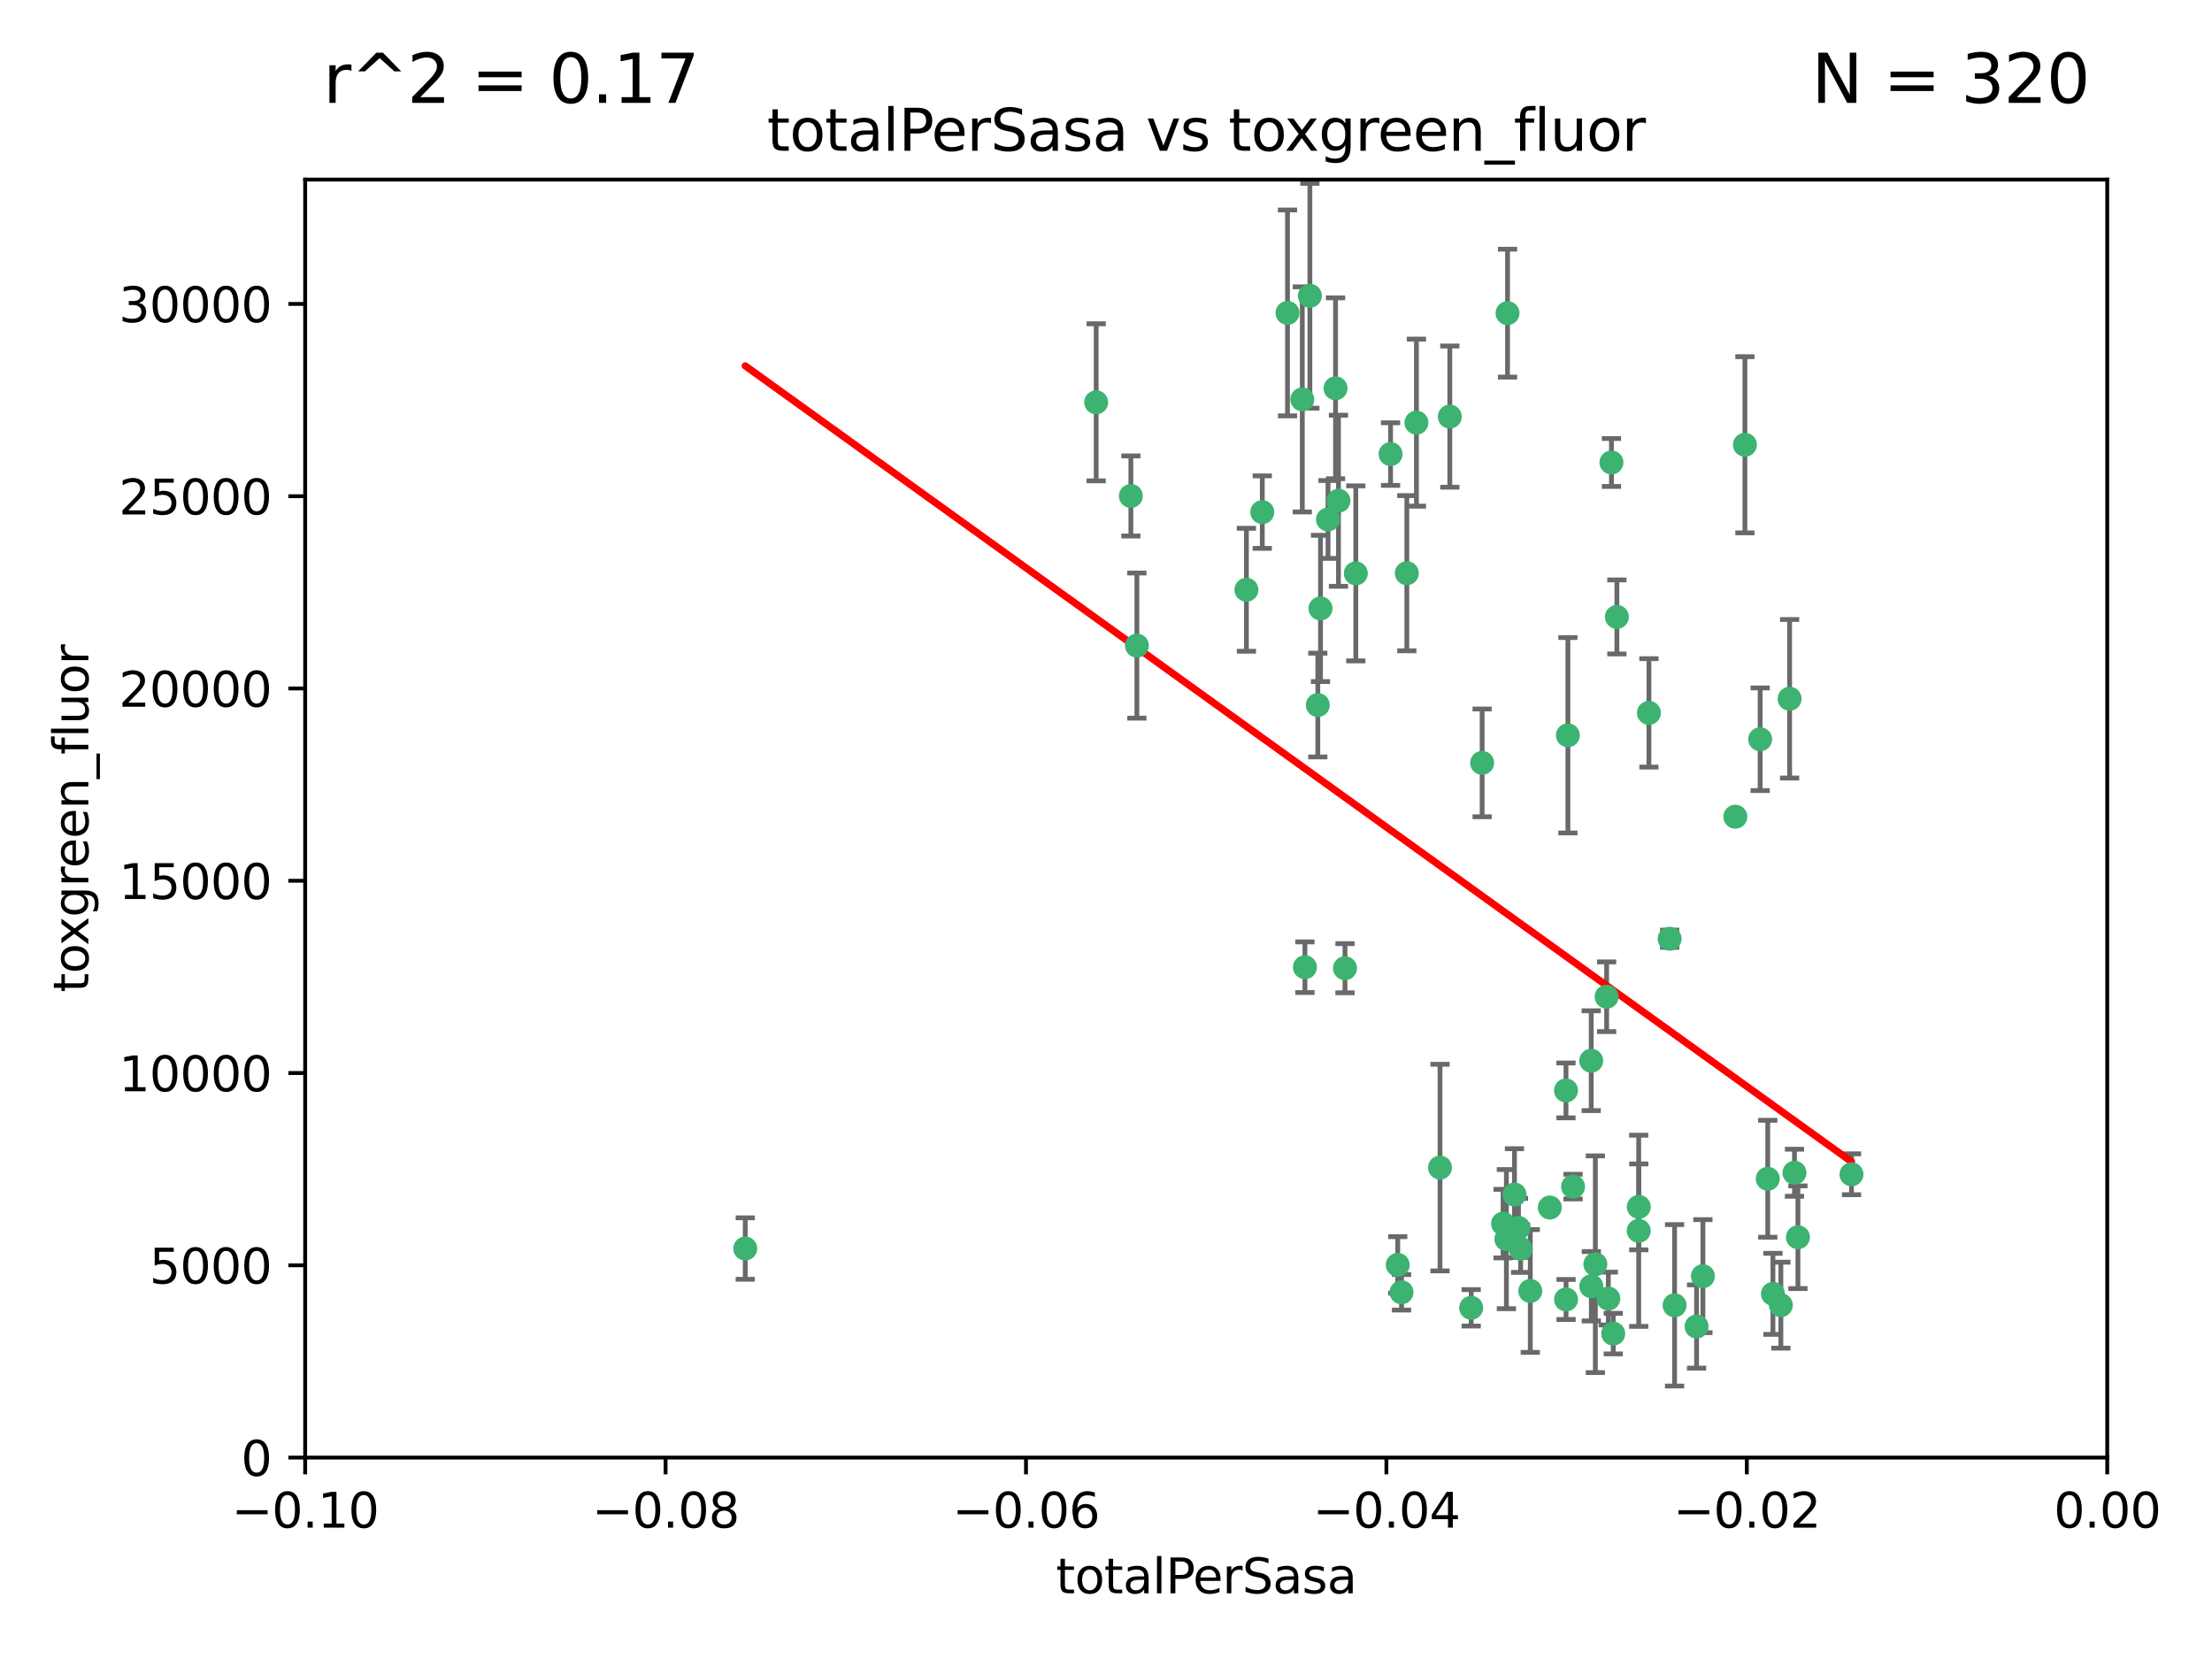 <?xml version="1.0" encoding="utf-8" standalone="no"?>
<!DOCTYPE svg PUBLIC "-//W3C//DTD SVG 1.1//EN"
  "http://www.w3.org/Graphics/SVG/1.1/DTD/svg11.dtd">
<svg xmlns:xlink="http://www.w3.org/1999/xlink" width="460.8pt" height="345.6pt" viewBox="0 0 460.8 345.6" xmlns="http://www.w3.org/2000/svg" version="1.1">
 <defs>
  <style type="text/css">*{stroke-linejoin: round; stroke-linecap: butt}</style>
 </defs>
 <g id="figure_1">
  <g id="patch_1">
   <path d="M 0 345.6 
L 460.8 345.6 
L 460.8 0 
L 0 0 
z
" style="fill: #ffffff"/>
  </g>
  <g id="axes_1">
   <g id="patch_2">
    <path d="M 63.571 303.64 
L 438.975 303.64 
L 438.975 37.411 
L 63.571 37.411 
z
" style="fill: #ffffff"/>
   </g>
   <g id="PathCollection_1">
    <defs>
     <path id="m302a562920" d="M 0 1.118 
C 0.297 1.118 0.581 1 0.791 0.791 
C 1 0.581 1.118 0.297 1.118 0 
C 1.118 -0.297 1 -0.581 0.791 -0.791 
C 0.581 -1 0.297 -1.118 0 -1.118 
C -0.297 -1.118 -0.581 -1 -0.791 -0.791 
C -1 -0.581 -1.118 -0.297 -1.118 0 
C -1.118 0.297 -1 0.581 -0.791 0.791 
C -0.581 1 -0.297 1.118 0 1.118 
z
" style="stroke: #3cb371"/>
    </defs>
    <g clip-path="url(#p54ea436266)">
     <use xlink:href="#m302a562920" x="235.58" y="103.319" style="fill: #3cb371; stroke: #3cb371"/>
     <use xlink:href="#m302a562920" x="268.211" y="65.184" style="fill: #3cb371; stroke: #3cb371"/>
     <use xlink:href="#m302a562920" x="236.834" y="134.491" style="fill: #3cb371; stroke: #3cb371"/>
     <use xlink:href="#m302a562920" x="275.085" y="126.749" style="fill: #3cb371; stroke: #3cb371"/>
     <use xlink:href="#m302a562920" x="271.293" y="83.201" style="fill: #3cb371; stroke: #3cb371"/>
     <use xlink:href="#m302a562920" x="155.248" y="260.094" style="fill: #3cb371; stroke: #3cb371"/>
     <use xlink:href="#m302a562920" x="228.352" y="83.811" style="fill: #3cb371; stroke: #3cb371"/>
     <use xlink:href="#m302a562920" x="259.652" y="122.859" style="fill: #3cb371; stroke: #3cb371"/>
     <use xlink:href="#m302a562920" x="276.649" y="108.214" style="fill: #3cb371; stroke: #3cb371"/>
     <use xlink:href="#m302a562920" x="278.828" y="104.315" style="fill: #3cb371; stroke: #3cb371"/>
     <use xlink:href="#m302a562920" x="272.871" y="61.614" style="fill: #3cb371; stroke: #3cb371"/>
     <use xlink:href="#m302a562920" x="295.068" y="88.045" style="fill: #3cb371; stroke: #3cb371"/>
     <use xlink:href="#m302a562920" x="278.219" y="80.887" style="fill: #3cb371; stroke: #3cb371"/>
     <use xlink:href="#m302a562920" x="282.441" y="119.44" style="fill: #3cb371; stroke: #3cb371"/>
     <use xlink:href="#m302a562920" x="289.681" y="94.593" style="fill: #3cb371; stroke: #3cb371"/>
     <use xlink:href="#m302a562920" x="262.954" y="106.684" style="fill: #3cb371; stroke: #3cb371"/>
     <use xlink:href="#m302a562920" x="280.186" y="201.695" style="fill: #3cb371; stroke: #3cb371"/>
     <use xlink:href="#m302a562920" x="302.023" y="86.787" style="fill: #3cb371; stroke: #3cb371"/>
     <use xlink:href="#m302a562920" x="316.773" y="260.14" style="fill: #3cb371; stroke: #3cb371"/>
     <use xlink:href="#m302a562920" x="299.98" y="243.228" style="fill: #3cb371; stroke: #3cb371"/>
     <use xlink:href="#m302a562920" x="335.696" y="96.341" style="fill: #3cb371; stroke: #3cb371"/>
     <use xlink:href="#m302a562920" x="293.065" y="119.409" style="fill: #3cb371; stroke: #3cb371"/>
     <use xlink:href="#m302a562920" x="314.046" y="65.233" style="fill: #3cb371; stroke: #3cb371"/>
     <use xlink:href="#m302a562920" x="274.522" y="146.874" style="fill: #3cb371; stroke: #3cb371"/>
     <use xlink:href="#m302a562920" x="271.842" y="201.487" style="fill: #3cb371; stroke: #3cb371"/>
     <use xlink:href="#m302a562920" x="313.116" y="254.906" style="fill: #3cb371; stroke: #3cb371"/>
     <use xlink:href="#m302a562920" x="308.755" y="158.921" style="fill: #3cb371; stroke: #3cb371"/>
     <use xlink:href="#m302a562920" x="291.964" y="269.209" style="fill: #3cb371; stroke: #3cb371"/>
     <use xlink:href="#m302a562920" x="341.39" y="251.417" style="fill: #3cb371; stroke: #3cb371"/>
     <use xlink:href="#m302a562920" x="322.853" y="251.547" style="fill: #3cb371; stroke: #3cb371"/>
     <use xlink:href="#m302a562920" x="313.808" y="258.133" style="fill: #3cb371; stroke: #3cb371"/>
     <use xlink:href="#m302a562920" x="291.173" y="263.497" style="fill: #3cb371; stroke: #3cb371"/>
     <use xlink:href="#m302a562920" x="326.223" y="227.152" style="fill: #3cb371; stroke: #3cb371"/>
     <use xlink:href="#m302a562920" x="335.041" y="270.514" style="fill: #3cb371; stroke: #3cb371"/>
     <use xlink:href="#m302a562920" x="331.504" y="267.951" style="fill: #3cb371; stroke: #3cb371"/>
     <use xlink:href="#m302a562920" x="336.829" y="128.518" style="fill: #3cb371; stroke: #3cb371"/>
     <use xlink:href="#m302a562920" x="336.066" y="277.818" style="fill: #3cb371; stroke: #3cb371"/>
     <use xlink:href="#m302a562920" x="326.24" y="270.703" style="fill: #3cb371; stroke: #3cb371"/>
     <use xlink:href="#m302a562920" x="306.473" y="272.443" style="fill: #3cb371; stroke: #3cb371"/>
     <use xlink:href="#m302a562920" x="332.341" y="263.364" style="fill: #3cb371; stroke: #3cb371"/>
     <use xlink:href="#m302a562920" x="343.502" y="148.507" style="fill: #3cb371; stroke: #3cb371"/>
     <use xlink:href="#m302a562920" x="315.493" y="248.836" style="fill: #3cb371; stroke: #3cb371"/>
     <use xlink:href="#m302a562920" x="326.622" y="153.171" style="fill: #3cb371; stroke: #3cb371"/>
     <use xlink:href="#m302a562920" x="347.819" y="195.558" style="fill: #3cb371; stroke: #3cb371"/>
     <use xlink:href="#m302a562920" x="353.429" y="276.333" style="fill: #3cb371; stroke: #3cb371"/>
     <use xlink:href="#m302a562920" x="354.746" y="265.846" style="fill: #3cb371; stroke: #3cb371"/>
     <use xlink:href="#m302a562920" x="334.691" y="207.64" style="fill: #3cb371; stroke: #3cb371"/>
     <use xlink:href="#m302a562920" x="327.699" y="247.192" style="fill: #3cb371; stroke: #3cb371"/>
     <use xlink:href="#m302a562920" x="361.5" y="170.133" style="fill: #3cb371; stroke: #3cb371"/>
     <use xlink:href="#m302a562920" x="348.844" y="271.92" style="fill: #3cb371; stroke: #3cb371"/>
     <use xlink:href="#m302a562920" x="316.326" y="255.796" style="fill: #3cb371; stroke: #3cb371"/>
     <use xlink:href="#m302a562920" x="331.48" y="220.964" style="fill: #3cb371; stroke: #3cb371"/>
     <use xlink:href="#m302a562920" x="318.787" y="268.93" style="fill: #3cb371; stroke: #3cb371"/>
     <use xlink:href="#m302a562920" x="341.375" y="256.398" style="fill: #3cb371; stroke: #3cb371"/>
     <use xlink:href="#m302a562920" x="372.811" y="145.567" style="fill: #3cb371; stroke: #3cb371"/>
     <use xlink:href="#m302a562920" x="363.497" y="92.655" style="fill: #3cb371; stroke: #3cb371"/>
     <use xlink:href="#m302a562920" x="370.988" y="271.892" style="fill: #3cb371; stroke: #3cb371"/>
     <use xlink:href="#m302a562920" x="374.542" y="257.738" style="fill: #3cb371; stroke: #3cb371"/>
     <use xlink:href="#m302a562920" x="373.823" y="244.305" style="fill: #3cb371; stroke: #3cb371"/>
     <use xlink:href="#m302a562920" x="368.254" y="245.561" style="fill: #3cb371; stroke: #3cb371"/>
     <use xlink:href="#m302a562920" x="385.701" y="244.625" style="fill: #3cb371; stroke: #3cb371"/>
     <use xlink:href="#m302a562920" x="369.335" y="269.529" style="fill: #3cb371; stroke: #3cb371"/>
     <use xlink:href="#m302a562920" x="366.674" y="153.996" style="fill: #3cb371; stroke: #3cb371"/>
    </g>
   </g>
   <g id="matplotlib.axis_1">
    <g id="xtick_1">
     <g id="line2d_1">
      <defs>
       <path id="m9fc7e884c4" d="M 0 0 
L 0 3.5 
" style="stroke: #000000; stroke-width: 0.8"/>
      </defs>
      <g>
       <use xlink:href="#m9fc7e884c4" x="63.571" y="303.64" style="stroke: #000000; stroke-width: 0.8"/>
      </g>
     </g>
     <g id="text_1">
      <!-- −0.10 -->
      <g transform="translate(48.249 318.238)scale(0.1 -0.1)">
       <defs>
        <path id="DejaVuSans-2212" d="M 678 2272 
L 4684 2272 
L 4684 1741 
L 678 1741 
L 678 2272 
z
" transform="scale(0.016)"/>
        <path id="DejaVuSans-30" d="M 2034 4250 
Q 1547 4250 1301 3770 
Q 1056 3291 1056 2328 
Q 1056 1369 1301 889 
Q 1547 409 2034 409 
Q 2525 409 2770 889 
Q 3016 1369 3016 2328 
Q 3016 3291 2770 3770 
Q 2525 4250 2034 4250 
z
M 2034 4750 
Q 2819 4750 3233 4129 
Q 3647 3509 3647 2328 
Q 3647 1150 3233 529 
Q 2819 -91 2034 -91 
Q 1250 -91 836 529 
Q 422 1150 422 2328 
Q 422 3509 836 4129 
Q 1250 4750 2034 4750 
z
" transform="scale(0.016)"/>
        <path id="DejaVuSans-2e" d="M 684 794 
L 1344 794 
L 1344 0 
L 684 0 
L 684 794 
z
" transform="scale(0.016)"/>
        <path id="DejaVuSans-31" d="M 794 531 
L 1825 531 
L 1825 4091 
L 703 3866 
L 703 4441 
L 1819 4666 
L 2450 4666 
L 2450 531 
L 3481 531 
L 3481 0 
L 794 0 
L 794 531 
z
" transform="scale(0.016)"/>
       </defs>
       <use xlink:href="#DejaVuSans-2212"/>
       <use xlink:href="#DejaVuSans-30" x="83.789"/>
       <use xlink:href="#DejaVuSans-2e" x="147.412"/>
       <use xlink:href="#DejaVuSans-31" x="179.199"/>
       <use xlink:href="#DejaVuSans-30" x="242.822"/>
      </g>
     </g>
    </g>
    <g id="xtick_2">
     <g id="line2d_2">
      <g>
       <use xlink:href="#m9fc7e884c4" x="138.652" y="303.64" style="stroke: #000000; stroke-width: 0.8"/>
      </g>
     </g>
     <g id="text_2">
      <!-- −0.08 -->
      <g transform="translate(123.329 318.238)scale(0.1 -0.1)">
       <defs>
        <path id="DejaVuSans-38" d="M 2034 2216 
Q 1584 2216 1326 1975 
Q 1069 1734 1069 1313 
Q 1069 891 1326 650 
Q 1584 409 2034 409 
Q 2484 409 2743 651 
Q 3003 894 3003 1313 
Q 3003 1734 2745 1975 
Q 2488 2216 2034 2216 
z
M 1403 2484 
Q 997 2584 770 2862 
Q 544 3141 544 3541 
Q 544 4100 942 4425 
Q 1341 4750 2034 4750 
Q 2731 4750 3128 4425 
Q 3525 4100 3525 3541 
Q 3525 3141 3298 2862 
Q 3072 2584 2669 2484 
Q 3125 2378 3379 2068 
Q 3634 1759 3634 1313 
Q 3634 634 3220 271 
Q 2806 -91 2034 -91 
Q 1263 -91 848 271 
Q 434 634 434 1313 
Q 434 1759 690 2068 
Q 947 2378 1403 2484 
z
M 1172 3481 
Q 1172 3119 1398 2916 
Q 1625 2713 2034 2713 
Q 2441 2713 2670 2916 
Q 2900 3119 2900 3481 
Q 2900 3844 2670 4047 
Q 2441 4250 2034 4250 
Q 1625 4250 1398 4047 
Q 1172 3844 1172 3481 
z
" transform="scale(0.016)"/>
       </defs>
       <use xlink:href="#DejaVuSans-2212"/>
       <use xlink:href="#DejaVuSans-30" x="83.789"/>
       <use xlink:href="#DejaVuSans-2e" x="147.412"/>
       <use xlink:href="#DejaVuSans-30" x="179.199"/>
       <use xlink:href="#DejaVuSans-38" x="242.822"/>
      </g>
     </g>
    </g>
    <g id="xtick_3">
     <g id="line2d_3">
      <g>
       <use xlink:href="#m9fc7e884c4" x="213.733" y="303.64" style="stroke: #000000; stroke-width: 0.8"/>
      </g>
     </g>
     <g id="text_3">
      <!-- −0.06 -->
      <g transform="translate(198.41 318.238)scale(0.1 -0.1)">
       <defs>
        <path id="DejaVuSans-36" d="M 2113 2584 
Q 1688 2584 1439 2293 
Q 1191 2003 1191 1497 
Q 1191 994 1439 701 
Q 1688 409 2113 409 
Q 2538 409 2786 701 
Q 3034 994 3034 1497 
Q 3034 2003 2786 2293 
Q 2538 2584 2113 2584 
z
M 3366 4563 
L 3366 3988 
Q 3128 4100 2886 4159 
Q 2644 4219 2406 4219 
Q 1781 4219 1451 3797 
Q 1122 3375 1075 2522 
Q 1259 2794 1537 2939 
Q 1816 3084 2150 3084 
Q 2853 3084 3261 2657 
Q 3669 2231 3669 1497 
Q 3669 778 3244 343 
Q 2819 -91 2113 -91 
Q 1303 -91 875 529 
Q 447 1150 447 2328 
Q 447 3434 972 4092 
Q 1497 4750 2381 4750 
Q 2619 4750 2861 4703 
Q 3103 4656 3366 4563 
z
" transform="scale(0.016)"/>
       </defs>
       <use xlink:href="#DejaVuSans-2212"/>
       <use xlink:href="#DejaVuSans-30" x="83.789"/>
       <use xlink:href="#DejaVuSans-2e" x="147.412"/>
       <use xlink:href="#DejaVuSans-30" x="179.199"/>
       <use xlink:href="#DejaVuSans-36" x="242.822"/>
      </g>
     </g>
    </g>
    <g id="xtick_4">
     <g id="line2d_4">
      <g>
       <use xlink:href="#m9fc7e884c4" x="288.813" y="303.64" style="stroke: #000000; stroke-width: 0.8"/>
      </g>
     </g>
     <g id="text_4">
      <!-- −0.04 -->
      <g transform="translate(273.491 318.238)scale(0.1 -0.1)">
       <defs>
        <path id="DejaVuSans-34" d="M 2419 4116 
L 825 1625 
L 2419 1625 
L 2419 4116 
z
M 2253 4666 
L 3047 4666 
L 3047 1625 
L 3713 1625 
L 3713 1100 
L 3047 1100 
L 3047 0 
L 2419 0 
L 2419 1100 
L 313 1100 
L 313 1709 
L 2253 4666 
z
" transform="scale(0.016)"/>
       </defs>
       <use xlink:href="#DejaVuSans-2212"/>
       <use xlink:href="#DejaVuSans-30" x="83.789"/>
       <use xlink:href="#DejaVuSans-2e" x="147.412"/>
       <use xlink:href="#DejaVuSans-30" x="179.199"/>
       <use xlink:href="#DejaVuSans-34" x="242.822"/>
      </g>
     </g>
    </g>
    <g id="xtick_5">
     <g id="line2d_5">
      <g>
       <use xlink:href="#m9fc7e884c4" x="363.894" y="303.64" style="stroke: #000000; stroke-width: 0.8"/>
      </g>
     </g>
     <g id="text_5">
      <!-- −0.02 -->
      <g transform="translate(348.572 318.238)scale(0.1 -0.1)">
       <defs>
        <path id="DejaVuSans-32" d="M 1228 531 
L 3431 531 
L 3431 0 
L 469 0 
L 469 531 
Q 828 903 1448 1529 
Q 2069 2156 2228 2338 
Q 2531 2678 2651 2914 
Q 2772 3150 2772 3378 
Q 2772 3750 2511 3984 
Q 2250 4219 1831 4219 
Q 1534 4219 1204 4116 
Q 875 4013 500 3803 
L 500 4441 
Q 881 4594 1212 4672 
Q 1544 4750 1819 4750 
Q 2544 4750 2975 4387 
Q 3406 4025 3406 3419 
Q 3406 3131 3298 2873 
Q 3191 2616 2906 2266 
Q 2828 2175 2409 1742 
Q 1991 1309 1228 531 
z
" transform="scale(0.016)"/>
       </defs>
       <use xlink:href="#DejaVuSans-2212"/>
       <use xlink:href="#DejaVuSans-30" x="83.789"/>
       <use xlink:href="#DejaVuSans-2e" x="147.412"/>
       <use xlink:href="#DejaVuSans-30" x="179.199"/>
       <use xlink:href="#DejaVuSans-32" x="242.822"/>
      </g>
     </g>
    </g>
    <g id="xtick_6">
     <g id="line2d_6">
      <g>
       <use xlink:href="#m9fc7e884c4" x="438.975" y="303.64" style="stroke: #000000; stroke-width: 0.8"/>
      </g>
     </g>
     <g id="text_6">
      <!-- 0.00 -->
      <g transform="translate(427.842 318.238)scale(0.1 -0.1)">
       <use xlink:href="#DejaVuSans-30"/>
       <use xlink:href="#DejaVuSans-2e" x="63.623"/>
       <use xlink:href="#DejaVuSans-30" x="95.41"/>
       <use xlink:href="#DejaVuSans-30" x="159.033"/>
      </g>
     </g>
    </g>
    <g id="text_7">
     <!-- totalPerSasa -->
     <g transform="translate(219.968 331.917)scale(0.1 -0.1)">
      <defs>
       <path id="DejaVuSans-74" d="M 1172 4494 
L 1172 3500 
L 2356 3500 
L 2356 3053 
L 1172 3053 
L 1172 1153 
Q 1172 725 1289 603 
Q 1406 481 1766 481 
L 2356 481 
L 2356 0 
L 1766 0 
Q 1100 0 847 248 
Q 594 497 594 1153 
L 594 3053 
L 172 3053 
L 172 3500 
L 594 3500 
L 594 4494 
L 1172 4494 
z
" transform="scale(0.016)"/>
       <path id="DejaVuSans-6f" d="M 1959 3097 
Q 1497 3097 1228 2736 
Q 959 2375 959 1747 
Q 959 1119 1226 758 
Q 1494 397 1959 397 
Q 2419 397 2687 759 
Q 2956 1122 2956 1747 
Q 2956 2369 2687 2733 
Q 2419 3097 1959 3097 
z
M 1959 3584 
Q 2709 3584 3137 3096 
Q 3566 2609 3566 1747 
Q 3566 888 3137 398 
Q 2709 -91 1959 -91 
Q 1206 -91 779 398 
Q 353 888 353 1747 
Q 353 2609 779 3096 
Q 1206 3584 1959 3584 
z
" transform="scale(0.016)"/>
       <path id="DejaVuSans-61" d="M 2194 1759 
Q 1497 1759 1228 1600 
Q 959 1441 959 1056 
Q 959 750 1161 570 
Q 1363 391 1709 391 
Q 2188 391 2477 730 
Q 2766 1069 2766 1631 
L 2766 1759 
L 2194 1759 
z
M 3341 1997 
L 3341 0 
L 2766 0 
L 2766 531 
Q 2569 213 2275 61 
Q 1981 -91 1556 -91 
Q 1019 -91 701 211 
Q 384 513 384 1019 
Q 384 1609 779 1909 
Q 1175 2209 1959 2209 
L 2766 2209 
L 2766 2266 
Q 2766 2663 2505 2880 
Q 2244 3097 1772 3097 
Q 1472 3097 1187 3025 
Q 903 2953 641 2809 
L 641 3341 
Q 956 3463 1253 3523 
Q 1550 3584 1831 3584 
Q 2591 3584 2966 3190 
Q 3341 2797 3341 1997 
z
" transform="scale(0.016)"/>
       <path id="DejaVuSans-6c" d="M 603 4863 
L 1178 4863 
L 1178 0 
L 603 0 
L 603 4863 
z
" transform="scale(0.016)"/>
       <path id="DejaVuSans-50" d="M 1259 4147 
L 1259 2394 
L 2053 2394 
Q 2494 2394 2734 2622 
Q 2975 2850 2975 3272 
Q 2975 3691 2734 3919 
Q 2494 4147 2053 4147 
L 1259 4147 
z
M 628 4666 
L 2053 4666 
Q 2838 4666 3239 4311 
Q 3641 3956 3641 3272 
Q 3641 2581 3239 2228 
Q 2838 1875 2053 1875 
L 1259 1875 
L 1259 0 
L 628 0 
L 628 4666 
z
" transform="scale(0.016)"/>
       <path id="DejaVuSans-65" d="M 3597 1894 
L 3597 1613 
L 953 1613 
Q 991 1019 1311 708 
Q 1631 397 2203 397 
Q 2534 397 2845 478 
Q 3156 559 3463 722 
L 3463 178 
Q 3153 47 2828 -22 
Q 2503 -91 2169 -91 
Q 1331 -91 842 396 
Q 353 884 353 1716 
Q 353 2575 817 3079 
Q 1281 3584 2069 3584 
Q 2775 3584 3186 3129 
Q 3597 2675 3597 1894 
z
M 3022 2063 
Q 3016 2534 2758 2815 
Q 2500 3097 2075 3097 
Q 1594 3097 1305 2825 
Q 1016 2553 972 2059 
L 3022 2063 
z
" transform="scale(0.016)"/>
       <path id="DejaVuSans-72" d="M 2631 2963 
Q 2534 3019 2420 3045 
Q 2306 3072 2169 3072 
Q 1681 3072 1420 2755 
Q 1159 2438 1159 1844 
L 1159 0 
L 581 0 
L 581 3500 
L 1159 3500 
L 1159 2956 
Q 1341 3275 1631 3429 
Q 1922 3584 2338 3584 
Q 2397 3584 2469 3576 
Q 2541 3569 2628 3553 
L 2631 2963 
z
" transform="scale(0.016)"/>
       <path id="DejaVuSans-53" d="M 3425 4513 
L 3425 3897 
Q 3066 4069 2747 4153 
Q 2428 4238 2131 4238 
Q 1616 4238 1336 4038 
Q 1056 3838 1056 3469 
Q 1056 3159 1242 3001 
Q 1428 2844 1947 2747 
L 2328 2669 
Q 3034 2534 3370 2195 
Q 3706 1856 3706 1288 
Q 3706 609 3251 259 
Q 2797 -91 1919 -91 
Q 1588 -91 1214 -16 
Q 841 59 441 206 
L 441 856 
Q 825 641 1194 531 
Q 1563 422 1919 422 
Q 2459 422 2753 634 
Q 3047 847 3047 1241 
Q 3047 1584 2836 1778 
Q 2625 1972 2144 2069 
L 1759 2144 
Q 1053 2284 737 2584 
Q 422 2884 422 3419 
Q 422 4038 858 4394 
Q 1294 4750 2059 4750 
Q 2388 4750 2728 4690 
Q 3069 4631 3425 4513 
z
" transform="scale(0.016)"/>
       <path id="DejaVuSans-73" d="M 2834 3397 
L 2834 2853 
Q 2591 2978 2328 3040 
Q 2066 3103 1784 3103 
Q 1356 3103 1142 2972 
Q 928 2841 928 2578 
Q 928 2378 1081 2264 
Q 1234 2150 1697 2047 
L 1894 2003 
Q 2506 1872 2764 1633 
Q 3022 1394 3022 966 
Q 3022 478 2636 193 
Q 2250 -91 1575 -91 
Q 1294 -91 989 -36 
Q 684 19 347 128 
L 347 722 
Q 666 556 975 473 
Q 1284 391 1588 391 
Q 1994 391 2212 530 
Q 2431 669 2431 922 
Q 2431 1156 2273 1281 
Q 2116 1406 1581 1522 
L 1381 1569 
Q 847 1681 609 1914 
Q 372 2147 372 2553 
Q 372 3047 722 3315 
Q 1072 3584 1716 3584 
Q 2034 3584 2315 3537 
Q 2597 3491 2834 3397 
z
" transform="scale(0.016)"/>
      </defs>
      <use xlink:href="#DejaVuSans-74"/>
      <use xlink:href="#DejaVuSans-6f" x="39.209"/>
      <use xlink:href="#DejaVuSans-74" x="100.391"/>
      <use xlink:href="#DejaVuSans-61" x="139.6"/>
      <use xlink:href="#DejaVuSans-6c" x="200.879"/>
      <use xlink:href="#DejaVuSans-50" x="228.662"/>
      <use xlink:href="#DejaVuSans-65" x="285.34"/>
      <use xlink:href="#DejaVuSans-72" x="346.863"/>
      <use xlink:href="#DejaVuSans-53" x="387.977"/>
      <use xlink:href="#DejaVuSans-61" x="451.453"/>
      <use xlink:href="#DejaVuSans-73" x="512.732"/>
      <use xlink:href="#DejaVuSans-61" x="564.832"/>
     </g>
    </g>
   </g>
   <g id="matplotlib.axis_2">
    <g id="ytick_1">
     <g id="line2d_7">
      <defs>
       <path id="m1c5b8e3afd" d="M 0 0 
L -3.5 0 
" style="stroke: #000000; stroke-width: 0.8"/>
      </defs>
      <g>
       <use xlink:href="#m1c5b8e3afd" x="63.571" y="303.64" style="stroke: #000000; stroke-width: 0.8"/>
      </g>
     </g>
     <g id="text_8">
      <!-- 0 -->
      <g transform="translate(50.209 307.439)scale(0.1 -0.1)">
       <use xlink:href="#DejaVuSans-30"/>
      </g>
     </g>
    </g>
    <g id="ytick_2">
     <g id="line2d_8">
      <g>
       <use xlink:href="#m1c5b8e3afd" x="63.571" y="263.586" style="stroke: #000000; stroke-width: 0.8"/>
      </g>
     </g>
     <g id="text_9">
      <!-- 5000 -->
      <g transform="translate(31.121 267.385)scale(0.1 -0.1)">
       <defs>
        <path id="DejaVuSans-35" d="M 691 4666 
L 3169 4666 
L 3169 4134 
L 1269 4134 
L 1269 2991 
Q 1406 3038 1543 3061 
Q 1681 3084 1819 3084 
Q 2600 3084 3056 2656 
Q 3513 2228 3513 1497 
Q 3513 744 3044 326 
Q 2575 -91 1722 -91 
Q 1428 -91 1123 -41 
Q 819 9 494 109 
L 494 744 
Q 775 591 1075 516 
Q 1375 441 1709 441 
Q 2250 441 2565 725 
Q 2881 1009 2881 1497 
Q 2881 1984 2565 2268 
Q 2250 2553 1709 2553 
Q 1456 2553 1204 2497 
Q 953 2441 691 2322 
L 691 4666 
z
" transform="scale(0.016)"/>
       </defs>
       <use xlink:href="#DejaVuSans-35"/>
       <use xlink:href="#DejaVuSans-30" x="63.623"/>
       <use xlink:href="#DejaVuSans-30" x="127.246"/>
       <use xlink:href="#DejaVuSans-30" x="190.869"/>
      </g>
     </g>
    </g>
    <g id="ytick_3">
     <g id="line2d_9">
      <g>
       <use xlink:href="#m1c5b8e3afd" x="63.571" y="223.532" style="stroke: #000000; stroke-width: 0.8"/>
      </g>
     </g>
     <g id="text_10">
      <!-- 10000 -->
      <g transform="translate(24.759 227.331)scale(0.1 -0.1)">
       <use xlink:href="#DejaVuSans-31"/>
       <use xlink:href="#DejaVuSans-30" x="63.623"/>
       <use xlink:href="#DejaVuSans-30" x="127.246"/>
       <use xlink:href="#DejaVuSans-30" x="190.869"/>
       <use xlink:href="#DejaVuSans-30" x="254.492"/>
      </g>
     </g>
    </g>
    <g id="ytick_4">
     <g id="line2d_10">
      <g>
       <use xlink:href="#m1c5b8e3afd" x="63.571" y="183.478" style="stroke: #000000; stroke-width: 0.8"/>
      </g>
     </g>
     <g id="text_11">
      <!-- 15000 -->
      <g transform="translate(24.759 187.278)scale(0.1 -0.1)">
       <use xlink:href="#DejaVuSans-31"/>
       <use xlink:href="#DejaVuSans-35" x="63.623"/>
       <use xlink:href="#DejaVuSans-30" x="127.246"/>
       <use xlink:href="#DejaVuSans-30" x="190.869"/>
       <use xlink:href="#DejaVuSans-30" x="254.492"/>
      </g>
     </g>
    </g>
    <g id="ytick_5">
     <g id="line2d_11">
      <g>
       <use xlink:href="#m1c5b8e3afd" x="63.571" y="143.424" style="stroke: #000000; stroke-width: 0.8"/>
      </g>
     </g>
     <g id="text_12">
      <!-- 20000 -->
      <g transform="translate(24.759 147.224)scale(0.1 -0.1)">
       <use xlink:href="#DejaVuSans-32"/>
       <use xlink:href="#DejaVuSans-30" x="63.623"/>
       <use xlink:href="#DejaVuSans-30" x="127.246"/>
       <use xlink:href="#DejaVuSans-30" x="190.869"/>
       <use xlink:href="#DejaVuSans-30" x="254.492"/>
      </g>
     </g>
    </g>
    <g id="ytick_6">
     <g id="line2d_12">
      <g>
       <use xlink:href="#m1c5b8e3afd" x="63.571" y="103.371" style="stroke: #000000; stroke-width: 0.8"/>
      </g>
     </g>
     <g id="text_13">
      <!-- 25000 -->
      <g transform="translate(24.759 107.17)scale(0.1 -0.1)">
       <use xlink:href="#DejaVuSans-32"/>
       <use xlink:href="#DejaVuSans-35" x="63.623"/>
       <use xlink:href="#DejaVuSans-30" x="127.246"/>
       <use xlink:href="#DejaVuSans-30" x="190.869"/>
       <use xlink:href="#DejaVuSans-30" x="254.492"/>
      </g>
     </g>
    </g>
    <g id="ytick_7">
     <g id="line2d_13">
      <g>
       <use xlink:href="#m1c5b8e3afd" x="63.571" y="63.317" style="stroke: #000000; stroke-width: 0.8"/>
      </g>
     </g>
     <g id="text_14">
      <!-- 30000 -->
      <g transform="translate(24.759 67.116)scale(0.1 -0.1)">
       <defs>
        <path id="DejaVuSans-33" d="M 2597 2516 
Q 3050 2419 3304 2112 
Q 3559 1806 3559 1356 
Q 3559 666 3084 287 
Q 2609 -91 1734 -91 
Q 1441 -91 1130 -33 
Q 819 25 488 141 
L 488 750 
Q 750 597 1062 519 
Q 1375 441 1716 441 
Q 2309 441 2620 675 
Q 2931 909 2931 1356 
Q 2931 1769 2642 2001 
Q 2353 2234 1838 2234 
L 1294 2234 
L 1294 2753 
L 1863 2753 
Q 2328 2753 2575 2939 
Q 2822 3125 2822 3475 
Q 2822 3834 2567 4026 
Q 2313 4219 1838 4219 
Q 1578 4219 1281 4162 
Q 984 4106 628 3988 
L 628 4550 
Q 988 4650 1302 4700 
Q 1616 4750 1894 4750 
Q 2613 4750 3031 4423 
Q 3450 4097 3450 3541 
Q 3450 3153 3228 2886 
Q 3006 2619 2597 2516 
z
" transform="scale(0.016)"/>
       </defs>
       <use xlink:href="#DejaVuSans-33"/>
       <use xlink:href="#DejaVuSans-30" x="63.623"/>
       <use xlink:href="#DejaVuSans-30" x="127.246"/>
       <use xlink:href="#DejaVuSans-30" x="190.869"/>
       <use xlink:href="#DejaVuSans-30" x="254.492"/>
      </g>
     </g>
    </g>
    <g id="text_15">
     <!-- toxgreen_fluor -->
     <g transform="translate(18.401 206.72)rotate(-90)scale(0.1 -0.1)">
      <defs>
       <path id="DejaVuSans-78" d="M 3513 3500 
L 2247 1797 
L 3578 0 
L 2900 0 
L 1881 1375 
L 863 0 
L 184 0 
L 1544 1831 
L 300 3500 
L 978 3500 
L 1906 2253 
L 2834 3500 
L 3513 3500 
z
" transform="scale(0.016)"/>
       <path id="DejaVuSans-67" d="M 2906 1791 
Q 2906 2416 2648 2759 
Q 2391 3103 1925 3103 
Q 1463 3103 1205 2759 
Q 947 2416 947 1791 
Q 947 1169 1205 825 
Q 1463 481 1925 481 
Q 2391 481 2648 825 
Q 2906 1169 2906 1791 
z
M 3481 434 
Q 3481 -459 3084 -895 
Q 2688 -1331 1869 -1331 
Q 1566 -1331 1297 -1286 
Q 1028 -1241 775 -1147 
L 775 -588 
Q 1028 -725 1275 -790 
Q 1522 -856 1778 -856 
Q 2344 -856 2625 -561 
Q 2906 -266 2906 331 
L 2906 616 
Q 2728 306 2450 153 
Q 2172 0 1784 0 
Q 1141 0 747 490 
Q 353 981 353 1791 
Q 353 2603 747 3093 
Q 1141 3584 1784 3584 
Q 2172 3584 2450 3431 
Q 2728 3278 2906 2969 
L 2906 3500 
L 3481 3500 
L 3481 434 
z
" transform="scale(0.016)"/>
       <path id="DejaVuSans-6e" d="M 3513 2113 
L 3513 0 
L 2938 0 
L 2938 2094 
Q 2938 2591 2744 2837 
Q 2550 3084 2163 3084 
Q 1697 3084 1428 2787 
Q 1159 2491 1159 1978 
L 1159 0 
L 581 0 
L 581 3500 
L 1159 3500 
L 1159 2956 
Q 1366 3272 1645 3428 
Q 1925 3584 2291 3584 
Q 2894 3584 3203 3211 
Q 3513 2838 3513 2113 
z
" transform="scale(0.016)"/>
       <path id="DejaVuSans-5f" d="M 3263 -1063 
L 3263 -1509 
L -63 -1509 
L -63 -1063 
L 3263 -1063 
z
" transform="scale(0.016)"/>
       <path id="DejaVuSans-66" d="M 2375 4863 
L 2375 4384 
L 1825 4384 
Q 1516 4384 1395 4259 
Q 1275 4134 1275 3809 
L 1275 3500 
L 2222 3500 
L 2222 3053 
L 1275 3053 
L 1275 0 
L 697 0 
L 697 3053 
L 147 3053 
L 147 3500 
L 697 3500 
L 697 3744 
Q 697 4328 969 4595 
Q 1241 4863 1831 4863 
L 2375 4863 
z
" transform="scale(0.016)"/>
       <path id="DejaVuSans-75" d="M 544 1381 
L 544 3500 
L 1119 3500 
L 1119 1403 
Q 1119 906 1312 657 
Q 1506 409 1894 409 
Q 2359 409 2629 706 
Q 2900 1003 2900 1516 
L 2900 3500 
L 3475 3500 
L 3475 0 
L 2900 0 
L 2900 538 
Q 2691 219 2414 64 
Q 2138 -91 1772 -91 
Q 1169 -91 856 284 
Q 544 659 544 1381 
z
M 1991 3584 
L 1991 3584 
z
" transform="scale(0.016)"/>
      </defs>
      <use xlink:href="#DejaVuSans-74"/>
      <use xlink:href="#DejaVuSans-6f" x="39.209"/>
      <use xlink:href="#DejaVuSans-78" x="97.266"/>
      <use xlink:href="#DejaVuSans-67" x="156.445"/>
      <use xlink:href="#DejaVuSans-72" x="219.922"/>
      <use xlink:href="#DejaVuSans-65" x="258.785"/>
      <use xlink:href="#DejaVuSans-65" x="320.309"/>
      <use xlink:href="#DejaVuSans-6e" x="381.832"/>
      <use xlink:href="#DejaVuSans-5f" x="445.211"/>
      <use xlink:href="#DejaVuSans-66" x="495.211"/>
      <use xlink:href="#DejaVuSans-6c" x="530.416"/>
      <use xlink:href="#DejaVuSans-75" x="558.199"/>
      <use xlink:href="#DejaVuSans-6f" x="621.578"/>
      <use xlink:href="#DejaVuSans-72" x="682.76"/>
     </g>
    </g>
   </g>
   <g id="LineCollection_1">
    <path d="M 235.58 111.662 
L 235.58 94.976 
" clip-path="url(#p54ea436266)" style="fill: none; stroke: #696969"/>
    <path d="M 268.211 86.629 
L 268.211 43.739 
" clip-path="url(#p54ea436266)" style="fill: none; stroke: #696969"/>
    <path d="M 236.834 149.606 
L 236.834 119.375 
" clip-path="url(#p54ea436266)" style="fill: none; stroke: #696969"/>
    <path d="M 275.085 141.983 
L 275.085 111.515 
" clip-path="url(#p54ea436266)" style="fill: none; stroke: #696969"/>
    <path d="M 271.293 106.648 
L 271.293 59.753 
" clip-path="url(#p54ea436266)" style="fill: none; stroke: #696969"/>
    <path d="M 155.248 266.497 
L 155.248 253.692 
" clip-path="url(#p54ea436266)" style="fill: none; stroke: #696969"/>
    <path d="M 228.352 100.173 
L 228.352 67.45 
" clip-path="url(#p54ea436266)" style="fill: none; stroke: #696969"/>
    <path d="M 259.652 135.667 
L 259.652 110.051 
" clip-path="url(#p54ea436266)" style="fill: none; stroke: #696969"/>
    <path d="M 276.649 116.326 
L 276.649 100.101 
" clip-path="url(#p54ea436266)" style="fill: none; stroke: #696969"/>
    <path d="M 278.828 122.133 
L 278.828 86.497 
" clip-path="url(#p54ea436266)" style="fill: none; stroke: #696969"/>
    <path d="M 272.871 85.029 
L 272.871 38.199 
" clip-path="url(#p54ea436266)" style="fill: none; stroke: #696969"/>
    <path d="M 295.068 105.444 
L 295.068 70.646 
" clip-path="url(#p54ea436266)" style="fill: none; stroke: #696969"/>
    <path d="M 278.219 99.727 
L 278.219 62.047 
" clip-path="url(#p54ea436266)" style="fill: none; stroke: #696969"/>
    <path d="M 282.441 137.675 
L 282.441 101.206 
" clip-path="url(#p54ea436266)" style="fill: none; stroke: #696969"/>
    <path d="M 289.681 101.108 
L 289.681 88.078 
" clip-path="url(#p54ea436266)" style="fill: none; stroke: #696969"/>
    <path d="M 262.954 114.235 
L 262.954 99.134 
" clip-path="url(#p54ea436266)" style="fill: none; stroke: #696969"/>
    <path d="M 280.186 206.809 
L 280.186 196.58 
" clip-path="url(#p54ea436266)" style="fill: none; stroke: #696969"/>
    <path d="M 302.023 101.495 
L 302.023 72.08 
" clip-path="url(#p54ea436266)" style="fill: none; stroke: #696969"/>
    <path d="M 316.773 265.065 
L 316.773 255.214 
" clip-path="url(#p54ea436266)" style="fill: none; stroke: #696969"/>
    <path d="M 299.98 264.748 
L 299.98 221.708 
" clip-path="url(#p54ea436266)" style="fill: none; stroke: #696969"/>
    <path d="M 335.696 101.329 
L 335.696 91.353 
" clip-path="url(#p54ea436266)" style="fill: none; stroke: #696969"/>
    <path d="M 293.065 135.574 
L 293.065 103.243 
" clip-path="url(#p54ea436266)" style="fill: none; stroke: #696969"/>
    <path d="M 314.046 78.556 
L 314.046 51.911 
" clip-path="url(#p54ea436266)" style="fill: none; stroke: #696969"/>
    <path d="M 274.522 157.684 
L 274.522 136.065 
" clip-path="url(#p54ea436266)" style="fill: none; stroke: #696969"/>
    <path d="M 271.842 206.761 
L 271.842 196.213 
" clip-path="url(#p54ea436266)" style="fill: none; stroke: #696969"/>
    <path d="M 313.116 262.048 
L 313.116 247.764 
" clip-path="url(#p54ea436266)" style="fill: none; stroke: #696969"/>
    <path d="M 308.755 170.147 
L 308.755 147.694 
" clip-path="url(#p54ea436266)" style="fill: none; stroke: #696969"/>
    <path d="M 291.964 272.908 
L 291.964 265.511 
" clip-path="url(#p54ea436266)" style="fill: none; stroke: #696969"/>
    <path d="M 341.39 260.365 
L 341.39 242.469 
" clip-path="url(#p54ea436266)" style="fill: none; stroke: #696969"/>
    <path d="M 322.853 252.228 
L 322.853 250.867 
" clip-path="url(#p54ea436266)" style="fill: none; stroke: #696969"/>
    <path d="M 313.808 272.621 
L 313.808 243.644 
" clip-path="url(#p54ea436266)" style="fill: none; stroke: #696969"/>
    <path d="M 291.173 269.377 
L 291.173 257.616 
" clip-path="url(#p54ea436266)" style="fill: none; stroke: #696969"/>
    <path d="M 326.223 232.87 
L 326.223 221.434 
" clip-path="url(#p54ea436266)" style="fill: none; stroke: #696969"/>
    <path d="M 335.041 276.02 
L 335.041 265.008 
" clip-path="url(#p54ea436266)" style="fill: none; stroke: #696969"/>
    <path d="M 331.504 275.179 
L 331.504 260.723 
" clip-path="url(#p54ea436266)" style="fill: none; stroke: #696969"/>
    <path d="M 336.829 136.228 
L 336.829 120.808 
" clip-path="url(#p54ea436266)" style="fill: none; stroke: #696969"/>
    <path d="M 336.066 282.042 
L 336.066 273.593 
" clip-path="url(#p54ea436266)" style="fill: none; stroke: #696969"/>
    <path d="M 326.24 274.871 
L 326.24 266.536 
" clip-path="url(#p54ea436266)" style="fill: none; stroke: #696969"/>
    <path d="M 306.473 276.237 
L 306.473 268.649 
" clip-path="url(#p54ea436266)" style="fill: none; stroke: #696969"/>
    <path d="M 332.341 285.938 
L 332.341 240.791 
" clip-path="url(#p54ea436266)" style="fill: none; stroke: #696969"/>
    <path d="M 343.502 159.798 
L 343.502 137.216 
" clip-path="url(#p54ea436266)" style="fill: none; stroke: #696969"/>
    <path d="M 315.493 258.377 
L 315.493 239.295 
" clip-path="url(#p54ea436266)" style="fill: none; stroke: #696969"/>
    <path d="M 326.622 173.526 
L 326.622 132.815 
" clip-path="url(#p54ea436266)" style="fill: none; stroke: #696969"/>
    <path d="M 347.819 197.349 
L 347.819 193.767 
" clip-path="url(#p54ea436266)" style="fill: none; stroke: #696969"/>
    <path d="M 353.429 285.006 
L 353.429 267.659 
" clip-path="url(#p54ea436266)" style="fill: none; stroke: #696969"/>
    <path d="M 354.746 277.617 
L 354.746 254.074 
" clip-path="url(#p54ea436266)" style="fill: none; stroke: #696969"/>
    <path d="M 334.691 214.898 
L 334.691 200.382 
" clip-path="url(#p54ea436266)" style="fill: none; stroke: #696969"/>
    <path d="M 327.699 249.762 
L 327.699 244.622 
" clip-path="url(#p54ea436266)" style="fill: none; stroke: #696969"/>
    <path d="M 361.5 170.88 
L 361.5 169.387 
" clip-path="url(#p54ea436266)" style="fill: none; stroke: #696969"/>
    <path d="M 348.844 288.737 
L 348.844 255.103 
" clip-path="url(#p54ea436266)" style="fill: none; stroke: #696969"/>
    <path d="M 316.326 261.947 
L 316.326 249.645 
" clip-path="url(#p54ea436266)" style="fill: none; stroke: #696969"/>
    <path d="M 331.48 231.359 
L 331.48 210.569 
" clip-path="url(#p54ea436266)" style="fill: none; stroke: #696969"/>
    <path d="M 318.787 281.718 
L 318.787 256.142 
" clip-path="url(#p54ea436266)" style="fill: none; stroke: #696969"/>
    <path d="M 341.375 276.313 
L 341.375 236.482 
" clip-path="url(#p54ea436266)" style="fill: none; stroke: #696969"/>
    <path d="M 372.811 162.081 
L 372.811 129.053 
" clip-path="url(#p54ea436266)" style="fill: none; stroke: #696969"/>
    <path d="M 363.497 111.003 
L 363.497 74.306 
" clip-path="url(#p54ea436266)" style="fill: none; stroke: #696969"/>
    <path d="M 370.988 280.845 
L 370.988 262.939 
" clip-path="url(#p54ea436266)" style="fill: none; stroke: #696969"/>
    <path d="M 374.542 268.432 
L 374.542 247.045 
" clip-path="url(#p54ea436266)" style="fill: none; stroke: #696969"/>
    <path d="M 373.823 249.207 
L 373.823 239.402 
" clip-path="url(#p54ea436266)" style="fill: none; stroke: #696969"/>
    <path d="M 368.254 257.737 
L 368.254 233.384 
" clip-path="url(#p54ea436266)" style="fill: none; stroke: #696969"/>
    <path d="M 385.701 248.883 
L 385.701 240.367 
" clip-path="url(#p54ea436266)" style="fill: none; stroke: #696969"/>
    <path d="M 369.335 277.972 
L 369.335 261.086 
" clip-path="url(#p54ea436266)" style="fill: none; stroke: #696969"/>
    <path d="M 366.674 164.686 
L 366.674 143.305 
" clip-path="url(#p54ea436266)" style="fill: none; stroke: #696969"/>
   </g>
   <g id="line2d_14">
    <defs>
     <path id="mca480c1e7d" d="M 2 0 
L -2 -0 
" style="stroke: #696969"/>
    </defs>
    <g clip-path="url(#p54ea436266)">
     <use xlink:href="#mca480c1e7d" x="235.58" y="111.662" style="fill: #696969; stroke: #696969"/>
     <use xlink:href="#mca480c1e7d" x="268.211" y="86.629" style="fill: #696969; stroke: #696969"/>
     <use xlink:href="#mca480c1e7d" x="236.834" y="149.606" style="fill: #696969; stroke: #696969"/>
     <use xlink:href="#mca480c1e7d" x="275.085" y="141.983" style="fill: #696969; stroke: #696969"/>
     <use xlink:href="#mca480c1e7d" x="271.293" y="106.648" style="fill: #696969; stroke: #696969"/>
     <use xlink:href="#mca480c1e7d" x="155.248" y="266.497" style="fill: #696969; stroke: #696969"/>
     <use xlink:href="#mca480c1e7d" x="228.352" y="100.173" style="fill: #696969; stroke: #696969"/>
     <use xlink:href="#mca480c1e7d" x="259.652" y="135.667" style="fill: #696969; stroke: #696969"/>
     <use xlink:href="#mca480c1e7d" x="276.649" y="116.326" style="fill: #696969; stroke: #696969"/>
     <use xlink:href="#mca480c1e7d" x="278.828" y="122.133" style="fill: #696969; stroke: #696969"/>
     <use xlink:href="#mca480c1e7d" x="272.871" y="85.029" style="fill: #696969; stroke: #696969"/>
     <use xlink:href="#mca480c1e7d" x="295.068" y="105.444" style="fill: #696969; stroke: #696969"/>
     <use xlink:href="#mca480c1e7d" x="278.219" y="99.727" style="fill: #696969; stroke: #696969"/>
     <use xlink:href="#mca480c1e7d" x="282.441" y="137.675" style="fill: #696969; stroke: #696969"/>
     <use xlink:href="#mca480c1e7d" x="289.681" y="101.108" style="fill: #696969; stroke: #696969"/>
     <use xlink:href="#mca480c1e7d" x="262.954" y="114.235" style="fill: #696969; stroke: #696969"/>
     <use xlink:href="#mca480c1e7d" x="280.186" y="206.809" style="fill: #696969; stroke: #696969"/>
     <use xlink:href="#mca480c1e7d" x="302.023" y="101.495" style="fill: #696969; stroke: #696969"/>
     <use xlink:href="#mca480c1e7d" x="316.773" y="265.065" style="fill: #696969; stroke: #696969"/>
     <use xlink:href="#mca480c1e7d" x="299.98" y="264.748" style="fill: #696969; stroke: #696969"/>
     <use xlink:href="#mca480c1e7d" x="335.696" y="101.329" style="fill: #696969; stroke: #696969"/>
     <use xlink:href="#mca480c1e7d" x="293.065" y="135.574" style="fill: #696969; stroke: #696969"/>
     <use xlink:href="#mca480c1e7d" x="314.046" y="78.556" style="fill: #696969; stroke: #696969"/>
     <use xlink:href="#mca480c1e7d" x="274.522" y="157.684" style="fill: #696969; stroke: #696969"/>
     <use xlink:href="#mca480c1e7d" x="271.842" y="206.761" style="fill: #696969; stroke: #696969"/>
     <use xlink:href="#mca480c1e7d" x="313.116" y="262.048" style="fill: #696969; stroke: #696969"/>
     <use xlink:href="#mca480c1e7d" x="308.755" y="170.147" style="fill: #696969; stroke: #696969"/>
     <use xlink:href="#mca480c1e7d" x="291.964" y="272.908" style="fill: #696969; stroke: #696969"/>
     <use xlink:href="#mca480c1e7d" x="341.39" y="260.365" style="fill: #696969; stroke: #696969"/>
     <use xlink:href="#mca480c1e7d" x="322.853" y="252.228" style="fill: #696969; stroke: #696969"/>
     <use xlink:href="#mca480c1e7d" x="313.808" y="272.621" style="fill: #696969; stroke: #696969"/>
     <use xlink:href="#mca480c1e7d" x="291.173" y="269.377" style="fill: #696969; stroke: #696969"/>
     <use xlink:href="#mca480c1e7d" x="326.223" y="232.87" style="fill: #696969; stroke: #696969"/>
     <use xlink:href="#mca480c1e7d" x="335.041" y="276.02" style="fill: #696969; stroke: #696969"/>
     <use xlink:href="#mca480c1e7d" x="331.504" y="275.179" style="fill: #696969; stroke: #696969"/>
     <use xlink:href="#mca480c1e7d" x="336.829" y="136.228" style="fill: #696969; stroke: #696969"/>
     <use xlink:href="#mca480c1e7d" x="336.066" y="282.042" style="fill: #696969; stroke: #696969"/>
     <use xlink:href="#mca480c1e7d" x="326.24" y="274.871" style="fill: #696969; stroke: #696969"/>
     <use xlink:href="#mca480c1e7d" x="306.473" y="276.237" style="fill: #696969; stroke: #696969"/>
     <use xlink:href="#mca480c1e7d" x="332.341" y="285.938" style="fill: #696969; stroke: #696969"/>
     <use xlink:href="#mca480c1e7d" x="343.502" y="159.798" style="fill: #696969; stroke: #696969"/>
     <use xlink:href="#mca480c1e7d" x="315.493" y="258.377" style="fill: #696969; stroke: #696969"/>
     <use xlink:href="#mca480c1e7d" x="326.622" y="173.526" style="fill: #696969; stroke: #696969"/>
     <use xlink:href="#mca480c1e7d" x="347.819" y="197.349" style="fill: #696969; stroke: #696969"/>
     <use xlink:href="#mca480c1e7d" x="353.429" y="285.006" style="fill: #696969; stroke: #696969"/>
     <use xlink:href="#mca480c1e7d" x="354.746" y="277.617" style="fill: #696969; stroke: #696969"/>
     <use xlink:href="#mca480c1e7d" x="334.691" y="214.898" style="fill: #696969; stroke: #696969"/>
     <use xlink:href="#mca480c1e7d" x="327.699" y="249.762" style="fill: #696969; stroke: #696969"/>
     <use xlink:href="#mca480c1e7d" x="361.5" y="170.88" style="fill: #696969; stroke: #696969"/>
     <use xlink:href="#mca480c1e7d" x="348.844" y="288.737" style="fill: #696969; stroke: #696969"/>
     <use xlink:href="#mca480c1e7d" x="316.326" y="261.947" style="fill: #696969; stroke: #696969"/>
     <use xlink:href="#mca480c1e7d" x="331.48" y="231.359" style="fill: #696969; stroke: #696969"/>
     <use xlink:href="#mca480c1e7d" x="318.787" y="281.718" style="fill: #696969; stroke: #696969"/>
     <use xlink:href="#mca480c1e7d" x="341.375" y="276.313" style="fill: #696969; stroke: #696969"/>
     <use xlink:href="#mca480c1e7d" x="372.811" y="162.081" style="fill: #696969; stroke: #696969"/>
     <use xlink:href="#mca480c1e7d" x="363.497" y="111.003" style="fill: #696969; stroke: #696969"/>
     <use xlink:href="#mca480c1e7d" x="370.988" y="280.845" style="fill: #696969; stroke: #696969"/>
     <use xlink:href="#mca480c1e7d" x="374.542" y="268.432" style="fill: #696969; stroke: #696969"/>
     <use xlink:href="#mca480c1e7d" x="373.823" y="249.207" style="fill: #696969; stroke: #696969"/>
     <use xlink:href="#mca480c1e7d" x="368.254" y="257.737" style="fill: #696969; stroke: #696969"/>
     <use xlink:href="#mca480c1e7d" x="385.701" y="248.883" style="fill: #696969; stroke: #696969"/>
     <use xlink:href="#mca480c1e7d" x="369.335" y="277.972" style="fill: #696969; stroke: #696969"/>
     <use xlink:href="#mca480c1e7d" x="366.674" y="164.686" style="fill: #696969; stroke: #696969"/>
    </g>
   </g>
   <g id="line2d_15">
    <g clip-path="url(#p54ea436266)">
     <use xlink:href="#mca480c1e7d" x="235.58" y="94.976" style="fill: #696969; stroke: #696969"/>
     <use xlink:href="#mca480c1e7d" x="268.211" y="43.739" style="fill: #696969; stroke: #696969"/>
     <use xlink:href="#mca480c1e7d" x="236.834" y="119.375" style="fill: #696969; stroke: #696969"/>
     <use xlink:href="#mca480c1e7d" x="275.085" y="111.515" style="fill: #696969; stroke: #696969"/>
     <use xlink:href="#mca480c1e7d" x="271.293" y="59.753" style="fill: #696969; stroke: #696969"/>
     <use xlink:href="#mca480c1e7d" x="155.248" y="253.692" style="fill: #696969; stroke: #696969"/>
     <use xlink:href="#mca480c1e7d" x="228.352" y="67.45" style="fill: #696969; stroke: #696969"/>
     <use xlink:href="#mca480c1e7d" x="259.652" y="110.051" style="fill: #696969; stroke: #696969"/>
     <use xlink:href="#mca480c1e7d" x="276.649" y="100.101" style="fill: #696969; stroke: #696969"/>
     <use xlink:href="#mca480c1e7d" x="278.828" y="86.497" style="fill: #696969; stroke: #696969"/>
     <use xlink:href="#mca480c1e7d" x="272.871" y="38.199" style="fill: #696969; stroke: #696969"/>
     <use xlink:href="#mca480c1e7d" x="295.068" y="70.646" style="fill: #696969; stroke: #696969"/>
     <use xlink:href="#mca480c1e7d" x="278.219" y="62.047" style="fill: #696969; stroke: #696969"/>
     <use xlink:href="#mca480c1e7d" x="282.441" y="101.206" style="fill: #696969; stroke: #696969"/>
     <use xlink:href="#mca480c1e7d" x="289.681" y="88.078" style="fill: #696969; stroke: #696969"/>
     <use xlink:href="#mca480c1e7d" x="262.954" y="99.134" style="fill: #696969; stroke: #696969"/>
     <use xlink:href="#mca480c1e7d" x="280.186" y="196.58" style="fill: #696969; stroke: #696969"/>
     <use xlink:href="#mca480c1e7d" x="302.023" y="72.08" style="fill: #696969; stroke: #696969"/>
     <use xlink:href="#mca480c1e7d" x="316.773" y="255.214" style="fill: #696969; stroke: #696969"/>
     <use xlink:href="#mca480c1e7d" x="299.98" y="221.708" style="fill: #696969; stroke: #696969"/>
     <use xlink:href="#mca480c1e7d" x="335.696" y="91.353" style="fill: #696969; stroke: #696969"/>
     <use xlink:href="#mca480c1e7d" x="293.065" y="103.243" style="fill: #696969; stroke: #696969"/>
     <use xlink:href="#mca480c1e7d" x="314.046" y="51.911" style="fill: #696969; stroke: #696969"/>
     <use xlink:href="#mca480c1e7d" x="274.522" y="136.065" style="fill: #696969; stroke: #696969"/>
     <use xlink:href="#mca480c1e7d" x="271.842" y="196.213" style="fill: #696969; stroke: #696969"/>
     <use xlink:href="#mca480c1e7d" x="313.116" y="247.764" style="fill: #696969; stroke: #696969"/>
     <use xlink:href="#mca480c1e7d" x="308.755" y="147.694" style="fill: #696969; stroke: #696969"/>
     <use xlink:href="#mca480c1e7d" x="291.964" y="265.511" style="fill: #696969; stroke: #696969"/>
     <use xlink:href="#mca480c1e7d" x="341.39" y="242.469" style="fill: #696969; stroke: #696969"/>
     <use xlink:href="#mca480c1e7d" x="322.853" y="250.867" style="fill: #696969; stroke: #696969"/>
     <use xlink:href="#mca480c1e7d" x="313.808" y="243.644" style="fill: #696969; stroke: #696969"/>
     <use xlink:href="#mca480c1e7d" x="291.173" y="257.616" style="fill: #696969; stroke: #696969"/>
     <use xlink:href="#mca480c1e7d" x="326.223" y="221.434" style="fill: #696969; stroke: #696969"/>
     <use xlink:href="#mca480c1e7d" x="335.041" y="265.008" style="fill: #696969; stroke: #696969"/>
     <use xlink:href="#mca480c1e7d" x="331.504" y="260.723" style="fill: #696969; stroke: #696969"/>
     <use xlink:href="#mca480c1e7d" x="336.829" y="120.808" style="fill: #696969; stroke: #696969"/>
     <use xlink:href="#mca480c1e7d" x="336.066" y="273.593" style="fill: #696969; stroke: #696969"/>
     <use xlink:href="#mca480c1e7d" x="326.24" y="266.536" style="fill: #696969; stroke: #696969"/>
     <use xlink:href="#mca480c1e7d" x="306.473" y="268.649" style="fill: #696969; stroke: #696969"/>
     <use xlink:href="#mca480c1e7d" x="332.341" y="240.791" style="fill: #696969; stroke: #696969"/>
     <use xlink:href="#mca480c1e7d" x="343.502" y="137.216" style="fill: #696969; stroke: #696969"/>
     <use xlink:href="#mca480c1e7d" x="315.493" y="239.295" style="fill: #696969; stroke: #696969"/>
     <use xlink:href="#mca480c1e7d" x="326.622" y="132.815" style="fill: #696969; stroke: #696969"/>
     <use xlink:href="#mca480c1e7d" x="347.819" y="193.767" style="fill: #696969; stroke: #696969"/>
     <use xlink:href="#mca480c1e7d" x="353.429" y="267.659" style="fill: #696969; stroke: #696969"/>
     <use xlink:href="#mca480c1e7d" x="354.746" y="254.074" style="fill: #696969; stroke: #696969"/>
     <use xlink:href="#mca480c1e7d" x="334.691" y="200.382" style="fill: #696969; stroke: #696969"/>
     <use xlink:href="#mca480c1e7d" x="327.699" y="244.622" style="fill: #696969; stroke: #696969"/>
     <use xlink:href="#mca480c1e7d" x="361.5" y="169.387" style="fill: #696969; stroke: #696969"/>
     <use xlink:href="#mca480c1e7d" x="348.844" y="255.103" style="fill: #696969; stroke: #696969"/>
     <use xlink:href="#mca480c1e7d" x="316.326" y="249.645" style="fill: #696969; stroke: #696969"/>
     <use xlink:href="#mca480c1e7d" x="331.48" y="210.569" style="fill: #696969; stroke: #696969"/>
     <use xlink:href="#mca480c1e7d" x="318.787" y="256.142" style="fill: #696969; stroke: #696969"/>
     <use xlink:href="#mca480c1e7d" x="341.375" y="236.482" style="fill: #696969; stroke: #696969"/>
     <use xlink:href="#mca480c1e7d" x="372.811" y="129.053" style="fill: #696969; stroke: #696969"/>
     <use xlink:href="#mca480c1e7d" x="363.497" y="74.306" style="fill: #696969; stroke: #696969"/>
     <use xlink:href="#mca480c1e7d" x="370.988" y="262.939" style="fill: #696969; stroke: #696969"/>
     <use xlink:href="#mca480c1e7d" x="374.542" y="247.045" style="fill: #696969; stroke: #696969"/>
     <use xlink:href="#mca480c1e7d" x="373.823" y="239.402" style="fill: #696969; stroke: #696969"/>
     <use xlink:href="#mca480c1e7d" x="368.254" y="233.384" style="fill: #696969; stroke: #696969"/>
     <use xlink:href="#mca480c1e7d" x="385.701" y="240.367" style="fill: #696969; stroke: #696969"/>
     <use xlink:href="#mca480c1e7d" x="369.335" y="261.086" style="fill: #696969; stroke: #696969"/>
     <use xlink:href="#mca480c1e7d" x="366.674" y="143.305" style="fill: #696969; stroke: #696969"/>
    </g>
   </g>
   <g id="line2d_16">
    <path d="M 235.58 134.006 
L 268.211 157.48 
L 236.834 134.908 
L 275.085 162.425 
L 271.293 159.697 
L 155.248 76.218 
L 228.352 128.807 
L 259.652 151.323 
L 276.649 163.55 
L 278.828 165.117 
L 272.871 160.832 
L 295.068 176.8 
L 278.219 164.679 
L 282.441 167.717 
L 289.681 172.924 
L 262.954 153.698 
L 280.186 166.095 
L 302.023 181.803 
L 316.773 192.414 
L 299.98 180.333 
L 335.696 206.026 
L 293.065 175.359 
L 314.046 190.452 
L 274.522 162.02 
L 271.842 160.092 
L 313.116 189.783 
L 308.755 186.646 
L 291.964 174.567 
L 341.39 210.122 
L 322.853 196.787 
L 313.808 190.281 
L 291.173 173.998 
L 326.223 199.212 
L 335.041 205.555 
L 331.504 203.01 
L 336.829 206.841 
L 336.066 206.292 
L 326.24 199.224 
L 306.473 185.004 
L 332.341 203.613 
L 343.502 211.642 
L 315.493 191.493 
L 326.622 199.499 
L 347.819 214.747 
L 353.429 218.782 
L 354.746 219.73 
L 334.691 205.303 
L 327.699 200.273 
L 361.5 224.589 
L 348.844 215.485 
L 316.326 192.092 
L 331.48 202.993 
L 318.787 193.862 
L 341.375 210.112 
L 372.811 232.725 
L 363.497 226.025 
L 370.988 231.414 
L 374.542 233.971 
L 373.823 233.454 
L 368.254 229.447 
L 385.701 241.998 
L 369.335 230.224 
L 366.674 228.31 
" clip-path="url(#p54ea436266)" style="fill: none; stroke: #ff0000; stroke-width: 1.5; stroke-linecap: square"/>
   </g>
   <g id="line2d_17">
    <defs>
     <path id="m7802f6e0df" d="M 0 2 
C 0.53 2 1.039 1.789 1.414 1.414 
C 1.789 1.039 2 0.53 2 0 
C 2 -0.53 1.789 -1.039 1.414 -1.414 
C 1.039 -1.789 0.53 -2 0 -2 
C -0.53 -2 -1.039 -1.789 -1.414 -1.414 
C -1.789 -1.039 -2 -0.53 -2 0 
C -2 0.53 -1.789 1.039 -1.414 1.414 
C -1.039 1.789 -0.53 2 0 2 
z
" style="stroke: #3cb371"/>
    </defs>
    <g clip-path="url(#p54ea436266)">
     <use xlink:href="#m7802f6e0df" x="235.58" y="103.319" style="fill: #3cb371; stroke: #3cb371"/>
     <use xlink:href="#m7802f6e0df" x="268.211" y="65.184" style="fill: #3cb371; stroke: #3cb371"/>
     <use xlink:href="#m7802f6e0df" x="236.834" y="134.491" style="fill: #3cb371; stroke: #3cb371"/>
     <use xlink:href="#m7802f6e0df" x="275.085" y="126.749" style="fill: #3cb371; stroke: #3cb371"/>
     <use xlink:href="#m7802f6e0df" x="271.293" y="83.201" style="fill: #3cb371; stroke: #3cb371"/>
     <use xlink:href="#m7802f6e0df" x="155.248" y="260.094" style="fill: #3cb371; stroke: #3cb371"/>
     <use xlink:href="#m7802f6e0df" x="228.352" y="83.811" style="fill: #3cb371; stroke: #3cb371"/>
     <use xlink:href="#m7802f6e0df" x="259.652" y="122.859" style="fill: #3cb371; stroke: #3cb371"/>
     <use xlink:href="#m7802f6e0df" x="276.649" y="108.214" style="fill: #3cb371; stroke: #3cb371"/>
     <use xlink:href="#m7802f6e0df" x="278.828" y="104.315" style="fill: #3cb371; stroke: #3cb371"/>
     <use xlink:href="#m7802f6e0df" x="272.871" y="61.614" style="fill: #3cb371; stroke: #3cb371"/>
     <use xlink:href="#m7802f6e0df" x="295.068" y="88.045" style="fill: #3cb371; stroke: #3cb371"/>
     <use xlink:href="#m7802f6e0df" x="278.219" y="80.887" style="fill: #3cb371; stroke: #3cb371"/>
     <use xlink:href="#m7802f6e0df" x="282.441" y="119.44" style="fill: #3cb371; stroke: #3cb371"/>
     <use xlink:href="#m7802f6e0df" x="289.681" y="94.593" style="fill: #3cb371; stroke: #3cb371"/>
     <use xlink:href="#m7802f6e0df" x="262.954" y="106.684" style="fill: #3cb371; stroke: #3cb371"/>
     <use xlink:href="#m7802f6e0df" x="280.186" y="201.695" style="fill: #3cb371; stroke: #3cb371"/>
     <use xlink:href="#m7802f6e0df" x="302.023" y="86.787" style="fill: #3cb371; stroke: #3cb371"/>
     <use xlink:href="#m7802f6e0df" x="316.773" y="260.14" style="fill: #3cb371; stroke: #3cb371"/>
     <use xlink:href="#m7802f6e0df" x="299.98" y="243.228" style="fill: #3cb371; stroke: #3cb371"/>
     <use xlink:href="#m7802f6e0df" x="335.696" y="96.341" style="fill: #3cb371; stroke: #3cb371"/>
     <use xlink:href="#m7802f6e0df" x="293.065" y="119.409" style="fill: #3cb371; stroke: #3cb371"/>
     <use xlink:href="#m7802f6e0df" x="314.046" y="65.233" style="fill: #3cb371; stroke: #3cb371"/>
     <use xlink:href="#m7802f6e0df" x="274.522" y="146.874" style="fill: #3cb371; stroke: #3cb371"/>
     <use xlink:href="#m7802f6e0df" x="271.842" y="201.487" style="fill: #3cb371; stroke: #3cb371"/>
     <use xlink:href="#m7802f6e0df" x="313.116" y="254.906" style="fill: #3cb371; stroke: #3cb371"/>
     <use xlink:href="#m7802f6e0df" x="308.755" y="158.921" style="fill: #3cb371; stroke: #3cb371"/>
     <use xlink:href="#m7802f6e0df" x="291.964" y="269.209" style="fill: #3cb371; stroke: #3cb371"/>
     <use xlink:href="#m7802f6e0df" x="341.39" y="251.417" style="fill: #3cb371; stroke: #3cb371"/>
     <use xlink:href="#m7802f6e0df" x="322.853" y="251.547" style="fill: #3cb371; stroke: #3cb371"/>
     <use xlink:href="#m7802f6e0df" x="313.808" y="258.133" style="fill: #3cb371; stroke: #3cb371"/>
     <use xlink:href="#m7802f6e0df" x="291.173" y="263.497" style="fill: #3cb371; stroke: #3cb371"/>
     <use xlink:href="#m7802f6e0df" x="326.223" y="227.152" style="fill: #3cb371; stroke: #3cb371"/>
     <use xlink:href="#m7802f6e0df" x="335.041" y="270.514" style="fill: #3cb371; stroke: #3cb371"/>
     <use xlink:href="#m7802f6e0df" x="331.504" y="267.951" style="fill: #3cb371; stroke: #3cb371"/>
     <use xlink:href="#m7802f6e0df" x="336.829" y="128.518" style="fill: #3cb371; stroke: #3cb371"/>
     <use xlink:href="#m7802f6e0df" x="336.066" y="277.818" style="fill: #3cb371; stroke: #3cb371"/>
     <use xlink:href="#m7802f6e0df" x="326.24" y="270.703" style="fill: #3cb371; stroke: #3cb371"/>
     <use xlink:href="#m7802f6e0df" x="306.473" y="272.443" style="fill: #3cb371; stroke: #3cb371"/>
     <use xlink:href="#m7802f6e0df" x="332.341" y="263.364" style="fill: #3cb371; stroke: #3cb371"/>
     <use xlink:href="#m7802f6e0df" x="343.502" y="148.507" style="fill: #3cb371; stroke: #3cb371"/>
     <use xlink:href="#m7802f6e0df" x="315.493" y="248.836" style="fill: #3cb371; stroke: #3cb371"/>
     <use xlink:href="#m7802f6e0df" x="326.622" y="153.171" style="fill: #3cb371; stroke: #3cb371"/>
     <use xlink:href="#m7802f6e0df" x="347.819" y="195.558" style="fill: #3cb371; stroke: #3cb371"/>
     <use xlink:href="#m7802f6e0df" x="353.429" y="276.333" style="fill: #3cb371; stroke: #3cb371"/>
     <use xlink:href="#m7802f6e0df" x="354.746" y="265.846" style="fill: #3cb371; stroke: #3cb371"/>
     <use xlink:href="#m7802f6e0df" x="334.691" y="207.64" style="fill: #3cb371; stroke: #3cb371"/>
     <use xlink:href="#m7802f6e0df" x="327.699" y="247.192" style="fill: #3cb371; stroke: #3cb371"/>
     <use xlink:href="#m7802f6e0df" x="361.5" y="170.133" style="fill: #3cb371; stroke: #3cb371"/>
     <use xlink:href="#m7802f6e0df" x="348.844" y="271.92" style="fill: #3cb371; stroke: #3cb371"/>
     <use xlink:href="#m7802f6e0df" x="316.326" y="255.796" style="fill: #3cb371; stroke: #3cb371"/>
     <use xlink:href="#m7802f6e0df" x="331.48" y="220.964" style="fill: #3cb371; stroke: #3cb371"/>
     <use xlink:href="#m7802f6e0df" x="318.787" y="268.93" style="fill: #3cb371; stroke: #3cb371"/>
     <use xlink:href="#m7802f6e0df" x="341.375" y="256.398" style="fill: #3cb371; stroke: #3cb371"/>
     <use xlink:href="#m7802f6e0df" x="372.811" y="145.567" style="fill: #3cb371; stroke: #3cb371"/>
     <use xlink:href="#m7802f6e0df" x="363.497" y="92.655" style="fill: #3cb371; stroke: #3cb371"/>
     <use xlink:href="#m7802f6e0df" x="370.988" y="271.892" style="fill: #3cb371; stroke: #3cb371"/>
     <use xlink:href="#m7802f6e0df" x="374.542" y="257.738" style="fill: #3cb371; stroke: #3cb371"/>
     <use xlink:href="#m7802f6e0df" x="373.823" y="244.305" style="fill: #3cb371; stroke: #3cb371"/>
     <use xlink:href="#m7802f6e0df" x="368.254" y="245.561" style="fill: #3cb371; stroke: #3cb371"/>
     <use xlink:href="#m7802f6e0df" x="385.701" y="244.625" style="fill: #3cb371; stroke: #3cb371"/>
     <use xlink:href="#m7802f6e0df" x="369.335" y="269.529" style="fill: #3cb371; stroke: #3cb371"/>
     <use xlink:href="#m7802f6e0df" x="366.674" y="153.996" style="fill: #3cb371; stroke: #3cb371"/>
    </g>
   </g>
   <g id="patch_3">
    <path d="M 63.571 303.64 
L 63.571 37.411 
" style="fill: none; stroke: #000000; stroke-width: 0.8; stroke-linejoin: miter; stroke-linecap: square"/>
   </g>
   <g id="patch_4">
    <path d="M 438.975 303.64 
L 438.975 37.411 
" style="fill: none; stroke: #000000; stroke-width: 0.8; stroke-linejoin: miter; stroke-linecap: square"/>
   </g>
   <g id="patch_5">
    <path d="M 63.571 303.64 
L 438.975 303.64 
" style="fill: none; stroke: #000000; stroke-width: 0.8; stroke-linejoin: miter; stroke-linecap: square"/>
   </g>
   <g id="patch_6">
    <path d="M 63.571 37.411 
L 438.975 37.411 
" style="fill: none; stroke: #000000; stroke-width: 0.8; stroke-linejoin: miter; stroke-linecap: square"/>
   </g>
   <g id="text_16">
    <!-- N = 320 -->
    <g transform="translate(377.394 21.426)scale(0.14 -0.14)">
     <defs>
      <path id="DejaVuSans-4e" d="M 628 4666 
L 1478 4666 
L 3547 763 
L 3547 4666 
L 4159 4666 
L 4159 0 
L 3309 0 
L 1241 3903 
L 1241 0 
L 628 0 
L 628 4666 
z
" transform="scale(0.016)"/>
      <path id="DejaVuSans-20" transform="scale(0.016)"/>
      <path id="DejaVuSans-3d" d="M 678 2906 
L 4684 2906 
L 4684 2381 
L 678 2381 
L 678 2906 
z
M 678 1631 
L 4684 1631 
L 4684 1100 
L 678 1100 
L 678 1631 
z
" transform="scale(0.016)"/>
     </defs>
     <use xlink:href="#DejaVuSans-4e"/>
     <use xlink:href="#DejaVuSans-20" x="74.805"/>
     <use xlink:href="#DejaVuSans-3d" x="106.592"/>
     <use xlink:href="#DejaVuSans-20" x="190.381"/>
     <use xlink:href="#DejaVuSans-33" x="222.168"/>
     <use xlink:href="#DejaVuSans-32" x="285.791"/>
     <use xlink:href="#DejaVuSans-30" x="349.414"/>
    </g>
   </g>
   <g id="text_17">
    <!-- r^2 = 0.17 -->
    <g transform="translate(67.325 21.426)scale(0.14 -0.14)">
     <defs>
      <path id="DejaVuSans-5e" d="M 2988 4666 
L 4684 2925 
L 4056 2925 
L 2681 4159 
L 1306 2925 
L 678 2925 
L 2375 4666 
L 2988 4666 
z
" transform="scale(0.016)"/>
      <path id="DejaVuSans-37" d="M 525 4666 
L 3525 4666 
L 3525 4397 
L 1831 0 
L 1172 0 
L 2766 4134 
L 525 4134 
L 525 4666 
z
" transform="scale(0.016)"/>
     </defs>
     <use xlink:href="#DejaVuSans-72"/>
     <use xlink:href="#DejaVuSans-5e" x="41.113"/>
     <use xlink:href="#DejaVuSans-32" x="124.902"/>
     <use xlink:href="#DejaVuSans-20" x="188.525"/>
     <use xlink:href="#DejaVuSans-3d" x="220.312"/>
     <use xlink:href="#DejaVuSans-20" x="304.102"/>
     <use xlink:href="#DejaVuSans-30" x="335.889"/>
     <use xlink:href="#DejaVuSans-2e" x="399.512"/>
     <use xlink:href="#DejaVuSans-31" x="431.299"/>
     <use xlink:href="#DejaVuSans-37" x="494.922"/>
    </g>
   </g>
   <g id="text_18">
    <!-- totalPerSasa vs toxgreen_fluor -->
    <g transform="translate(159.782 31.411)scale(0.12 -0.12)">
     <defs>
      <path id="DejaVuSans-76" d="M 191 3500 
L 800 3500 
L 1894 563 
L 2988 3500 
L 3597 3500 
L 2284 0 
L 1503 0 
L 191 3500 
z
" transform="scale(0.016)"/>
     </defs>
     <use xlink:href="#DejaVuSans-74"/>
     <use xlink:href="#DejaVuSans-6f" x="39.209"/>
     <use xlink:href="#DejaVuSans-74" x="100.391"/>
     <use xlink:href="#DejaVuSans-61" x="139.6"/>
     <use xlink:href="#DejaVuSans-6c" x="200.879"/>
     <use xlink:href="#DejaVuSans-50" x="228.662"/>
     <use xlink:href="#DejaVuSans-65" x="285.34"/>
     <use xlink:href="#DejaVuSans-72" x="346.863"/>
     <use xlink:href="#DejaVuSans-53" x="387.977"/>
     <use xlink:href="#DejaVuSans-61" x="451.453"/>
     <use xlink:href="#DejaVuSans-73" x="512.732"/>
     <use xlink:href="#DejaVuSans-61" x="564.832"/>
     <use xlink:href="#DejaVuSans-20" x="626.111"/>
     <use xlink:href="#DejaVuSans-76" x="657.898"/>
     <use xlink:href="#DejaVuSans-73" x="717.078"/>
     <use xlink:href="#DejaVuSans-20" x="769.178"/>
     <use xlink:href="#DejaVuSans-74" x="800.965"/>
     <use xlink:href="#DejaVuSans-6f" x="840.174"/>
     <use xlink:href="#DejaVuSans-78" x="898.23"/>
     <use xlink:href="#DejaVuSans-67" x="957.41"/>
     <use xlink:href="#DejaVuSans-72" x="1020.887"/>
     <use xlink:href="#DejaVuSans-65" x="1059.75"/>
     <use xlink:href="#DejaVuSans-65" x="1121.273"/>
     <use xlink:href="#DejaVuSans-6e" x="1182.797"/>
     <use xlink:href="#DejaVuSans-5f" x="1246.176"/>
     <use xlink:href="#DejaVuSans-66" x="1296.176"/>
     <use xlink:href="#DejaVuSans-6c" x="1331.381"/>
     <use xlink:href="#DejaVuSans-75" x="1359.164"/>
     <use xlink:href="#DejaVuSans-6f" x="1422.543"/>
     <use xlink:href="#DejaVuSans-72" x="1483.725"/>
    </g>
   </g>
  </g>
 </g>
 <defs>
  <clipPath id="p54ea436266">
   <rect x="63.571" y="37.411" width="375.404" height="266.229"/>
  </clipPath>
 </defs>
</svg>
